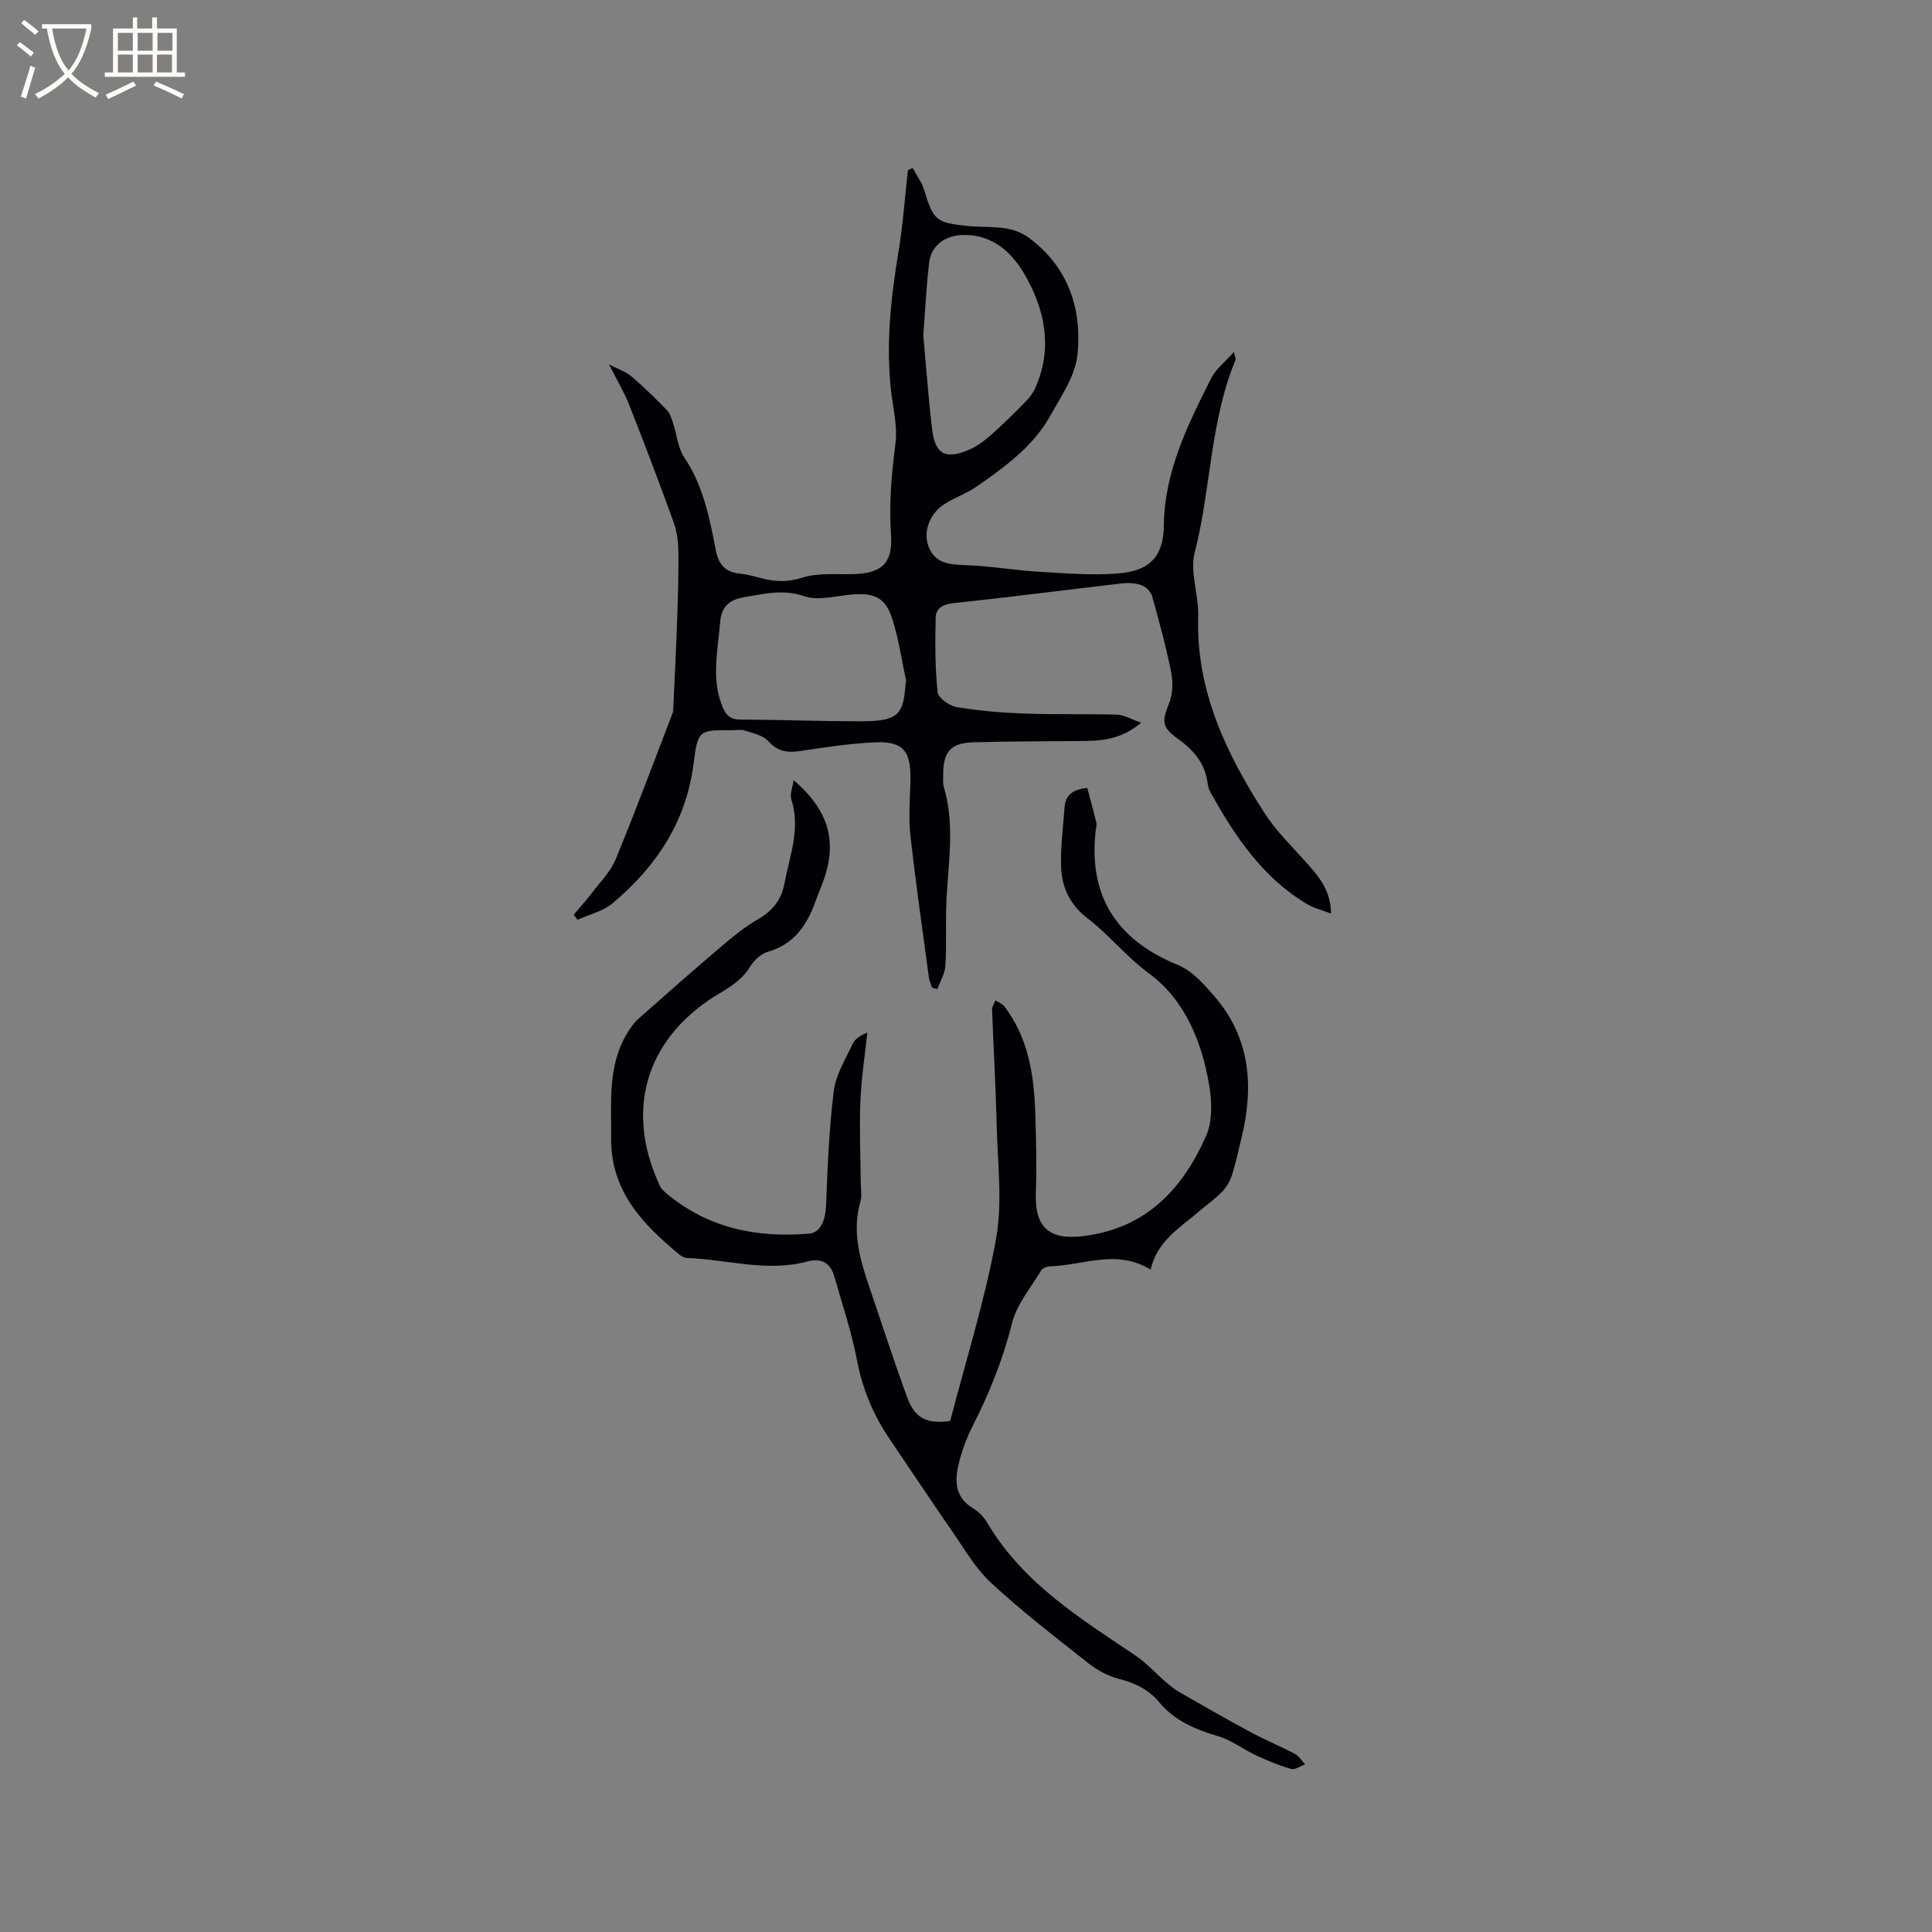 <svg enable-background="new 0 0 400 400" viewBox="0 0 400 400" xmlns="http://www.w3.org/2000/svg"><rect x="0" y="0" width="400" height="400" fill="#808080" stroke="none"/><path d="m236.26 149.63c-3.82 3.22-7.56 3.73-11.42 3.78-7.73.09-15.46.05-23.19.27-4.85.14-6.38 1.94-6.38 6.76 0 .85-.08 1.74.15 2.53 2.43 8.17.75 16.41.49 24.63-.13 4.11.08 8.24-.18 12.35-.1 1.63-1.07 3.21-1.64 4.81-.36-.09-.73-.17-1.09-.26-.22-.66-.56-1.3-.66-1.97-1.33-9.87-2.76-19.73-3.86-29.63-.41-3.76-.06-7.61.02-11.41.12-6.07-1.56-8.09-7.51-7.79-5.06.25-10.11 1-15.13 1.77-2.69.41-4.79.23-6.79-2.02-1.09-1.22-3.17-1.64-4.88-2.2-.86-.28-1.89-.05-2.85-.06-6.63-.08-6.88.05-7.74 6.89-1.51 12.03-7.73 21.35-16.77 28.93-1.98 1.66-4.81 2.31-7.25 3.42-.27-.35-.54-.7-.81-1.04 1.21-1.43 2.47-2.81 3.6-4.3 1.77-2.33 3.99-4.52 5.08-7.15 4.09-9.88 7.8-19.91 11.64-29.88.11-.3.26-.6.28-.91.29-6.2.6-12.41.82-18.61.17-4.76.32-9.53.26-14.29-.03-2.06-.3-4.22-.99-6.15-2.95-8.16-6.04-16.27-9.22-24.35-1-2.53-2.43-4.9-4.15-8.31 2.08 1.09 3.56 1.56 4.65 2.49 2.57 2.21 5.01 4.58 7.37 7.02.66.68.94 1.77 1.26 2.72.78 2.36.98 5.09 2.31 7.06 3.92 5.83 5.23 12.47 6.5 19.09.63 3.29 2.13 4.69 5.26 4.98 1.46.13 2.9.6 4.34.96 2.78.69 5.34.8 8.29-.15 3.21-1.03 6.89-.68 10.36-.74 6.11-.1 8.47-2.24 8.04-8.21-.46-6.39.14-12.64.94-18.97.43-3.37-.47-6.93-.88-10.39-1.16-9.79-.12-19.44 1.48-29.1.93-5.61 1.33-11.31 1.97-16.97.32-.15.65-.3.97-.45.81 1.51 1.9 2.94 2.39 4.55 1.91 6.38 2.53 6.8 9.15 7.47 4.23.43 8.71-.4 12.54 2.44 8.14 6.05 10.97 14.62 10.07 24.06-.42 4.43-3.39 8.74-5.68 12.83-1.53 2.74-3.65 5.27-5.95 7.42-2.89 2.7-6.14 5.03-9.4 7.27-2.07 1.43-4.57 2.24-6.67 3.64-3.16 2.1-4.46 6.11-2.92 9.25 1.44 2.95 4.22 3.19 7.28 3.29 5.16.17 10.29 1.07 15.45 1.38 5.37.33 10.8.76 16.14.36 6.59-.49 9.53-3.4 9.61-9.94.14-11.27 4.97-20.86 9.81-30.5.96-1.9 2.85-3.34 4.7-5.43.28 1.21.42 1.45.35 1.6-5.32 12.77-5.07 26.74-8.47 39.94-1.04 4.06.86 8.78.72 13.18-.47 15.33 5.77 28.36 13.74 40.75 2.38 3.7 5.64 6.85 8.59 10.17 2.54 2.86 5.11 5.67 5.18 10.64-1.91-.74-3.59-1.14-5.01-1.99-9.05-5.4-14.72-13.78-19.73-22.72-.36-.63-.71-1.35-.78-2.05-.46-4.25-2.89-7.07-6.24-9.47-3.37-2.42-3.25-3.61-1.73-7.44.76-1.9.78-4.35.37-6.4-1.06-5.27-2.48-10.47-3.94-15.65-.25-.9-1.23-1.91-2.11-2.24-1.23-.46-2.72-.56-4.05-.41-11.67 1.34-23.31 2.87-34.99 4.09-2.24.23-3.61 1.13-3.65 3.05-.13 5.14-.13 10.32.41 15.42.13 1.19 2.48 2.82 4.01 3.07 4.64.77 9.37 1.16 14.07 1.33 6.34.23 12.69.03 19.03.22 1.5.06 2.93.94 5.02 1.67zm-48.68-8.82c-.94-4.32-1.54-8.75-2.92-12.92-1.35-4.07-3.6-5.11-7.83-4.84-3.48.22-7.31 1.43-10.36.38-4.38-1.5-8.18-.48-12.26.18-3.14.51-4.85 1.9-5.12 5.26-.45 5.58-1.75 11.15.2 16.68.64 1.82 1.37 3.43 3.9 3.43 8.44.03 16.89.37 25.33.35 8.15 0 8.5-1.86 9.06-8.52zm3.58-71.41c.56 6.17 1.03 12.83 1.82 19.45.62 5.21 2.77 6.36 7.66 4.26 1.71-.73 3.28-1.94 4.69-3.19 2.54-2.25 4.95-4.65 7.31-7.08.78-.8 1.42-1.83 1.86-2.87 3.46-8.11 1.8-15.94-2.34-23.11-2.71-4.69-6.77-8.44-13.02-8.2-3.47.13-6.35 2.19-6.76 5.65-.58 4.85-.81 9.72-1.22 15.09z" fill="#010103"/><path d="m164.3 161.5c7.48 6.46 9.19 12.98 5.97 21.4-.49 1.29-1.01 2.56-1.48 3.85-1.76 4.85-4.4 8.74-9.77 10.29-1.45.42-2.92 1.78-3.73 3.11-1.57 2.55-3.75 4-6.28 5.49-14.2 8.38-20.26 22.95-12.39 39.89.29.63.89 1.16 1.44 1.62 8.59 7.15 18.63 9.18 29.48 8.26 2.31-.2 3.37-2.73 3.49-5.88.3-7.91.62-15.84 1.6-23.68.42-3.33 2.4-6.5 3.86-9.65.48-1.05 1.55-1.82 3.07-2.4-.5 4.77-1.24 9.54-1.43 14.32-.22 5.59.03 11.2.08 16.8.01 1.27.28 2.62-.06 3.8-1.83 6.28-.08 12.13 1.92 17.98 2.56 7.51 5 15.07 7.71 22.52 1.63 4.46 4.06 5.63 8.95 4.98 3.24-12.53 7.17-24.94 9.48-37.64 1.38-7.56.33-15.59.15-23.41-.19-8.05-.67-16.09-.96-24.14-.02-.62.46-1.26.7-1.9.63.42 1.43.7 1.86 1.27 5 6.56 6.13 14.29 6.39 22.21.18 5.49.29 10.99.11 16.47-.23 6.99 2.7 9.68 9.63 8.88 13.03-1.5 20.75-9.65 25.65-20.84 1.3-2.97 1.18-6.94.63-10.27-1.49-9.11-5.07-17.85-12.47-23.28-4.75-3.49-8.25-8-12.78-11.46-3.62-2.77-5.29-6.4-5.43-10.63-.13-4.1.42-8.23.72-12.34.17-2.31 1.43-3.66 4.69-3.99.61 2.28 1.29 4.71 1.89 7.16.12.49-.07 1.05-.13 1.58-1.55 13.63 4.25 22.7 17.04 27.93 2.99 1.22 5.51 4.11 7.71 6.69 7.27 8.53 7.99 18.46 5.47 28.92-.64 2.67-1.22 5.37-2.05 7.98-.39 1.23-1.14 2.46-2.04 3.38-1.48 1.51-3.23 2.74-4.84 4.12-3.9 3.34-8.55 6.03-9.93 11.97-7.02-4.33-13.88-.89-20.72-.69-.67.02-1.63.35-1.93.85-2.16 3.6-5.08 7.05-6.06 10.97-1.86 7.48-4.68 14.45-8.14 21.26-1.1 2.15-1.98 4.46-2.62 6.8-1.08 3.93-1.47 7.76 2.86 10.34 1.14.68 2.15 1.82 2.84 2.97 7.36 12.42 19.23 19.73 30.75 27.48 2.16 1.46 3.94 3.47 5.93 5.19.95.82 1.91 1.65 2.98 2.27 4.95 2.84 9.9 5.68 14.92 8.38 2.96 1.59 6.09 2.87 9.07 4.44.85.45 1.41 1.44 2.1 2.18-.97.34-2.08 1.18-2.89.94-2.5-.72-4.93-1.73-7.3-2.84-2.65-1.23-5.06-3.13-7.81-3.94-4.69-1.38-8.99-3.18-12.18-7.01-2.2-2.64-5-4-8.32-4.85-2.27-.58-4.54-1.81-6.39-3.27-6.83-5.38-13.73-10.71-20.1-16.6-3.27-3.02-5.59-7.12-8.17-10.84-4.35-6.27-8.56-12.63-12.84-18.94-3.37-4.97-5.62-10.3-6.76-16.28-1.12-5.9-3.07-11.65-4.72-17.44-.82-2.87-2.77-3.8-5.63-3.04-8.36 2.24-16.59-.45-24.88-.74-.49-.02-1.05-.3-1.44-.62-7.68-6.34-14.35-13.18-14.24-24.22.07-7.41-.77-14.89 3.3-21.65.64-1.06 1.35-2.14 2.26-2.95 5.7-5.06 11.41-10.09 17.22-15.03 2.4-2.04 4.87-4.07 7.58-5.63 2.99-1.72 4.88-3.99 5.5-7.33 1.08-5.77 3.41-11.41 1.45-17.48-.35-1.04.25-2.42.46-4.04z" fill="#010103"/><g fill="#fcfbfa"><path d="m6.4 11.7c-1-.8-1.9-1.6-2.9-2.3l.6-.7c.9.7 1.9 1.4 2.9 2.2zm-2.1 8.3c.7-2.1 1.4-4.2 2-6.4.2.1.6.3 1 .4-.7 2.3-1.3 4.4-1.9 6.4zm3-12.8c-1.1-.9-2.1-1.7-2.9-2.4l.6-.7c1 .8 2 1.5 3 2.4zm1.4-1.3v-.9h10.2v.9c-.9 4.2-2.3 7.3-4.1 9.4 1.3 1.4 3.2 2.7 5.7 4-.2.2-.4.5-.7.9-2.5-1.4-4.4-2.7-5.7-4.2-1.4 1.5-3.5 3-6.1 4.4 0 0 0 0-.1-.1-.3-.4-.5-.7-.7-.8 2.7-1.3 4.7-2.8 6.2-4.2-1.8-2.2-3-5.3-3.7-9.4zm9.2 0h-7.1c.6 3.8 1.7 6.7 3.4 8.7 1.7-2 2.9-4.8 3.7-8.7z"/><path d="m31.6 3.6h.9v2.3h4.1v9.1h1.7v.9h-16.6v-.9h1.7v-9.1h4.1v-2.3h.9v2.3h3.1v-2.3zm-4 13.3.6.8c-1.9.9-3.8 1.9-5.8 2.8-.2-.3-.3-.6-.5-.9 2-.9 3.9-1.8 5.7-2.7zm-3.2-10.1v3.7h3.1v-3.7zm0 4.5v3.7h3.1v-3.7zm4.1-4.5v3.7h3.1v-3.7zm0 4.5v3.7h3.1v-3.7zm9.1 9.1c-2.1-1.1-4.1-2-5.8-2.7l.5-.8c2.2.9 4.1 1.8 5.8 2.6zm-1.9-13.6h-3.1v3.7h3.1zm-3.2 4.5v3.7h3.1v-3.7z"/></g></svg>